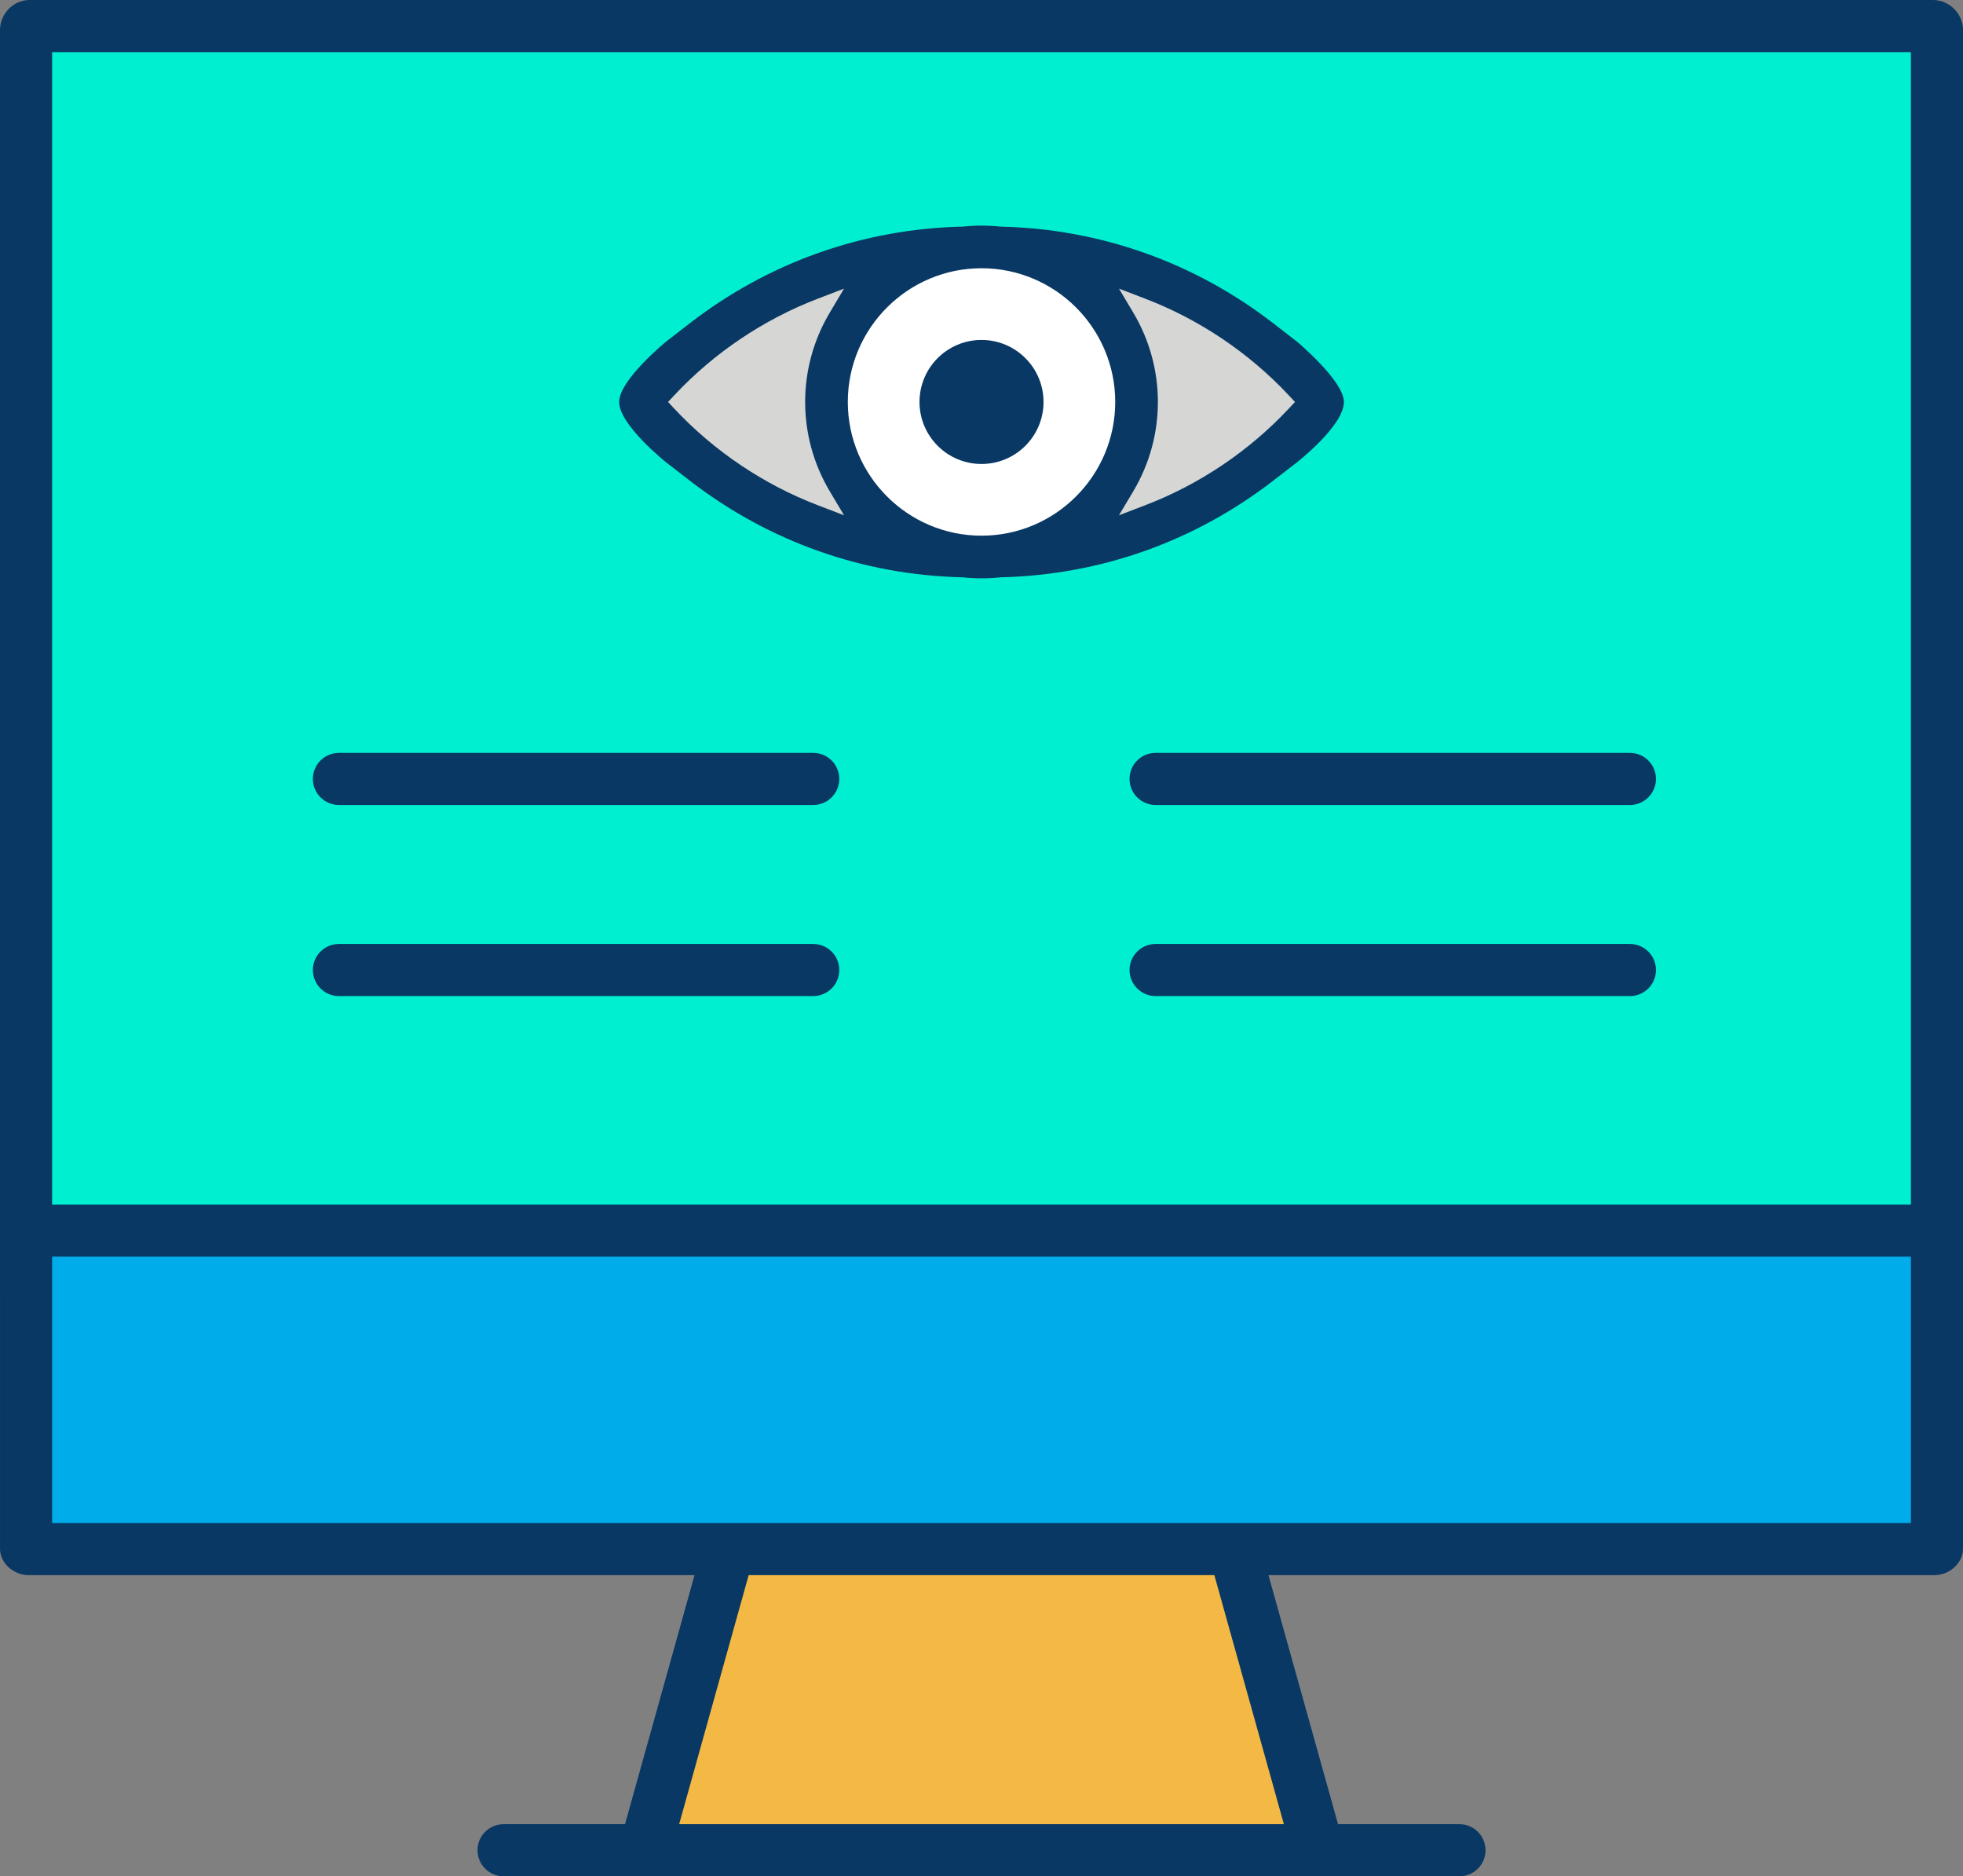 <?xml version="1.0" encoding="utf-8"?>
<!-- Generator: Adobe Illustrator 16.0.0, SVG Export Plug-In . SVG Version: 6.00 Build 0)  -->
<!DOCTYPE svg PUBLIC "-//W3C//DTD SVG 1.1//EN" "http://www.w3.org/Graphics/SVG/1.1/DTD/svg11.dtd">
<svg version="1.1" id="Layer_1" xmlns="http://www.w3.org/2000/svg" xmlns:xlink="http://www.w3.org/1999/xlink" x="0px" y="0px"
	 width="338.908px" height="323.911px" viewBox="3.604 3.498 338.908 323.911" enable-background="new 3.604 3.498 338.908 323.911"
	 xml:space="preserve">
<rect x="3.604" y="3.498" width="338.908" height="323.911" fill="#808080" stroke="none"/>
<g>
	<path fill="#00ACEA" d="M337.557,216.39v54.517H8.565V216.39H337.557z"/>
	<path fill="#00EFD1" d="M8.565,8.388h328.992V216.39H8.565V8.388z"/>
	<path fill="#F4B844" d="M216.668,270.906l14.535,51.845H114.915l14.539-51.845H216.668z"/>
	<g>
		<path fill="#083863" d="M337.446,3.498L8.565,3.5C5.906,3.585,3.713,5.794,3.604,8.528l0.003,262.378
			c0,2.406,2.317,4.518,4.958,4.518h114.948l-12.002,42.99H90.542c-2.48,0-4.498,2.018-4.498,4.497c0,2.48,2.018,4.498,4.498,4.498
			h165.037c2.479,0,4.497-2.018,4.497-4.498c0-2.479-2.018-4.497-4.497-4.497h-20.968l-12.007-42.99h114.952
			c2.64,0,4.955-2.111,4.955-4.518V8.443C342.384,5.777,340.158,3.584,337.446,3.498z M225.266,318.414h-104.41l12.002-42.99h80.402
			L225.266,318.414z M333.516,266.428H12.602v-45.989h320.914V266.428z M333.516,211.443H12.602V12.496h320.914V211.443z"/>
		<path fill="#083863" d="M62.115,142.465h81.891c2.48,0,4.498-2.018,4.498-4.498c0-2.48-2.018-4.498-4.498-4.498H62.115
			c-2.48,0-4.498,2.018-4.498,4.498C57.617,140.447,59.635,142.465,62.115,142.465z"/>
		<path fill="#083863" d="M62.115,175.454h81.891c2.48,0,4.498-2.018,4.498-4.498c0-2.48-2.018-4.498-4.498-4.498H62.115
			c-2.48,0-4.498,2.018-4.498,4.498C57.617,173.436,59.635,175.454,62.115,175.454z"/>
		<path fill="#083863" d="M203.115,142.465h81.891c2.48,0,4.498-2.018,4.498-4.498c0-2.48-2.018-4.498-4.498-4.498h-81.891
			c-2.48,0-4.498,2.018-4.498,4.498C198.617,140.447,200.635,142.465,203.115,142.465z"/>
		<path fill="#083863" d="M203.115,175.454h81.891c2.48,0,4.498-2.018,4.498-4.498c0-2.48-2.018-4.498-4.498-4.498h-81.891
			c-2.48,0-4.498,2.018-4.498,4.498C198.617,173.436,200.635,175.454,203.115,175.454z"/>
	</g>
	<g>
		<path fill="#D6D6D4" d="M114.181,72.89c28.479-35.687,89.285-35.687,117.761,0C203.466,108.577,142.659,108.577,114.181,72.89z"/>
		<path fill="#FFFFFF" stroke="#000000" stroke-miterlimit="10" d="M199.824,72.89c0,14.78-11.98,26.764-26.764,26.764
			c-14.78,0-26.764-11.983-26.764-26.764s11.983-26.764,26.764-26.764C187.844,46.126,199.824,58.109,199.824,72.89z"/>
		<path fill="#083863" d="M118.633,83.331l4.064,3.144c13.604,10.52,29.88,16.29,47.072,16.687l0.135,0.009
			c2.078,0.217,4.203,0.217,6.281,0l0.136-0.009c17.201-0.389,33.489-6.16,47.104-16.687l4.064-3.143c0,0,8.132-6.311,8.132-10.442
			c0-3.658-8.132-10.441-8.132-10.441l-4.064-3.144c-13.604-10.52-29.881-16.29-47.073-16.687l-0.135-0.008
			c-2.078-0.217-4.2-0.217-6.278,0l-0.136,0.008c-17.2,0.389-33.488,6.16-47.105,16.687l-4.064,3.142c0,0-8.133,6.625-8.133,10.443
			C110.5,76.873,118.633,83.331,118.633,83.331z M199.261,57.468l-2.468-4.141l4.503,1.722c9.377,3.588,17.959,9.362,24.818,16.698
			l1.068,1.142l-1.068,1.142c-6.859,7.336-15.441,13.11-24.818,16.698l-4.503,1.722l2.468-4.141
			C204.928,78.799,204.928,66.98,199.261,57.468z M173.061,49.806c12.729,0,23.084,10.355,23.084,23.084
			s-10.355,23.084-23.084,23.084s-23.084-10.355-23.084-23.084S160.332,49.806,173.061,49.806z M120.008,71.748
			c6.857-7.336,15.44-13.11,24.818-16.698l4.501-1.722l-2.466,4.14c-5.665,9.513-5.665,21.332,0,30.844l2.466,4.14l-4.501-1.722
			c-9.378-3.588-17.961-9.362-24.818-16.698l-1.068-1.142L120.008,71.748z"/>
		<path fill="#083863" d="M183.767,72.89c0,5.912-4.794,10.706-10.706,10.706s-10.705-4.793-10.705-10.706
			s4.793-10.706,10.705-10.706S183.767,66.978,183.767,72.89z"/>
	</g>
</g>
</svg>
